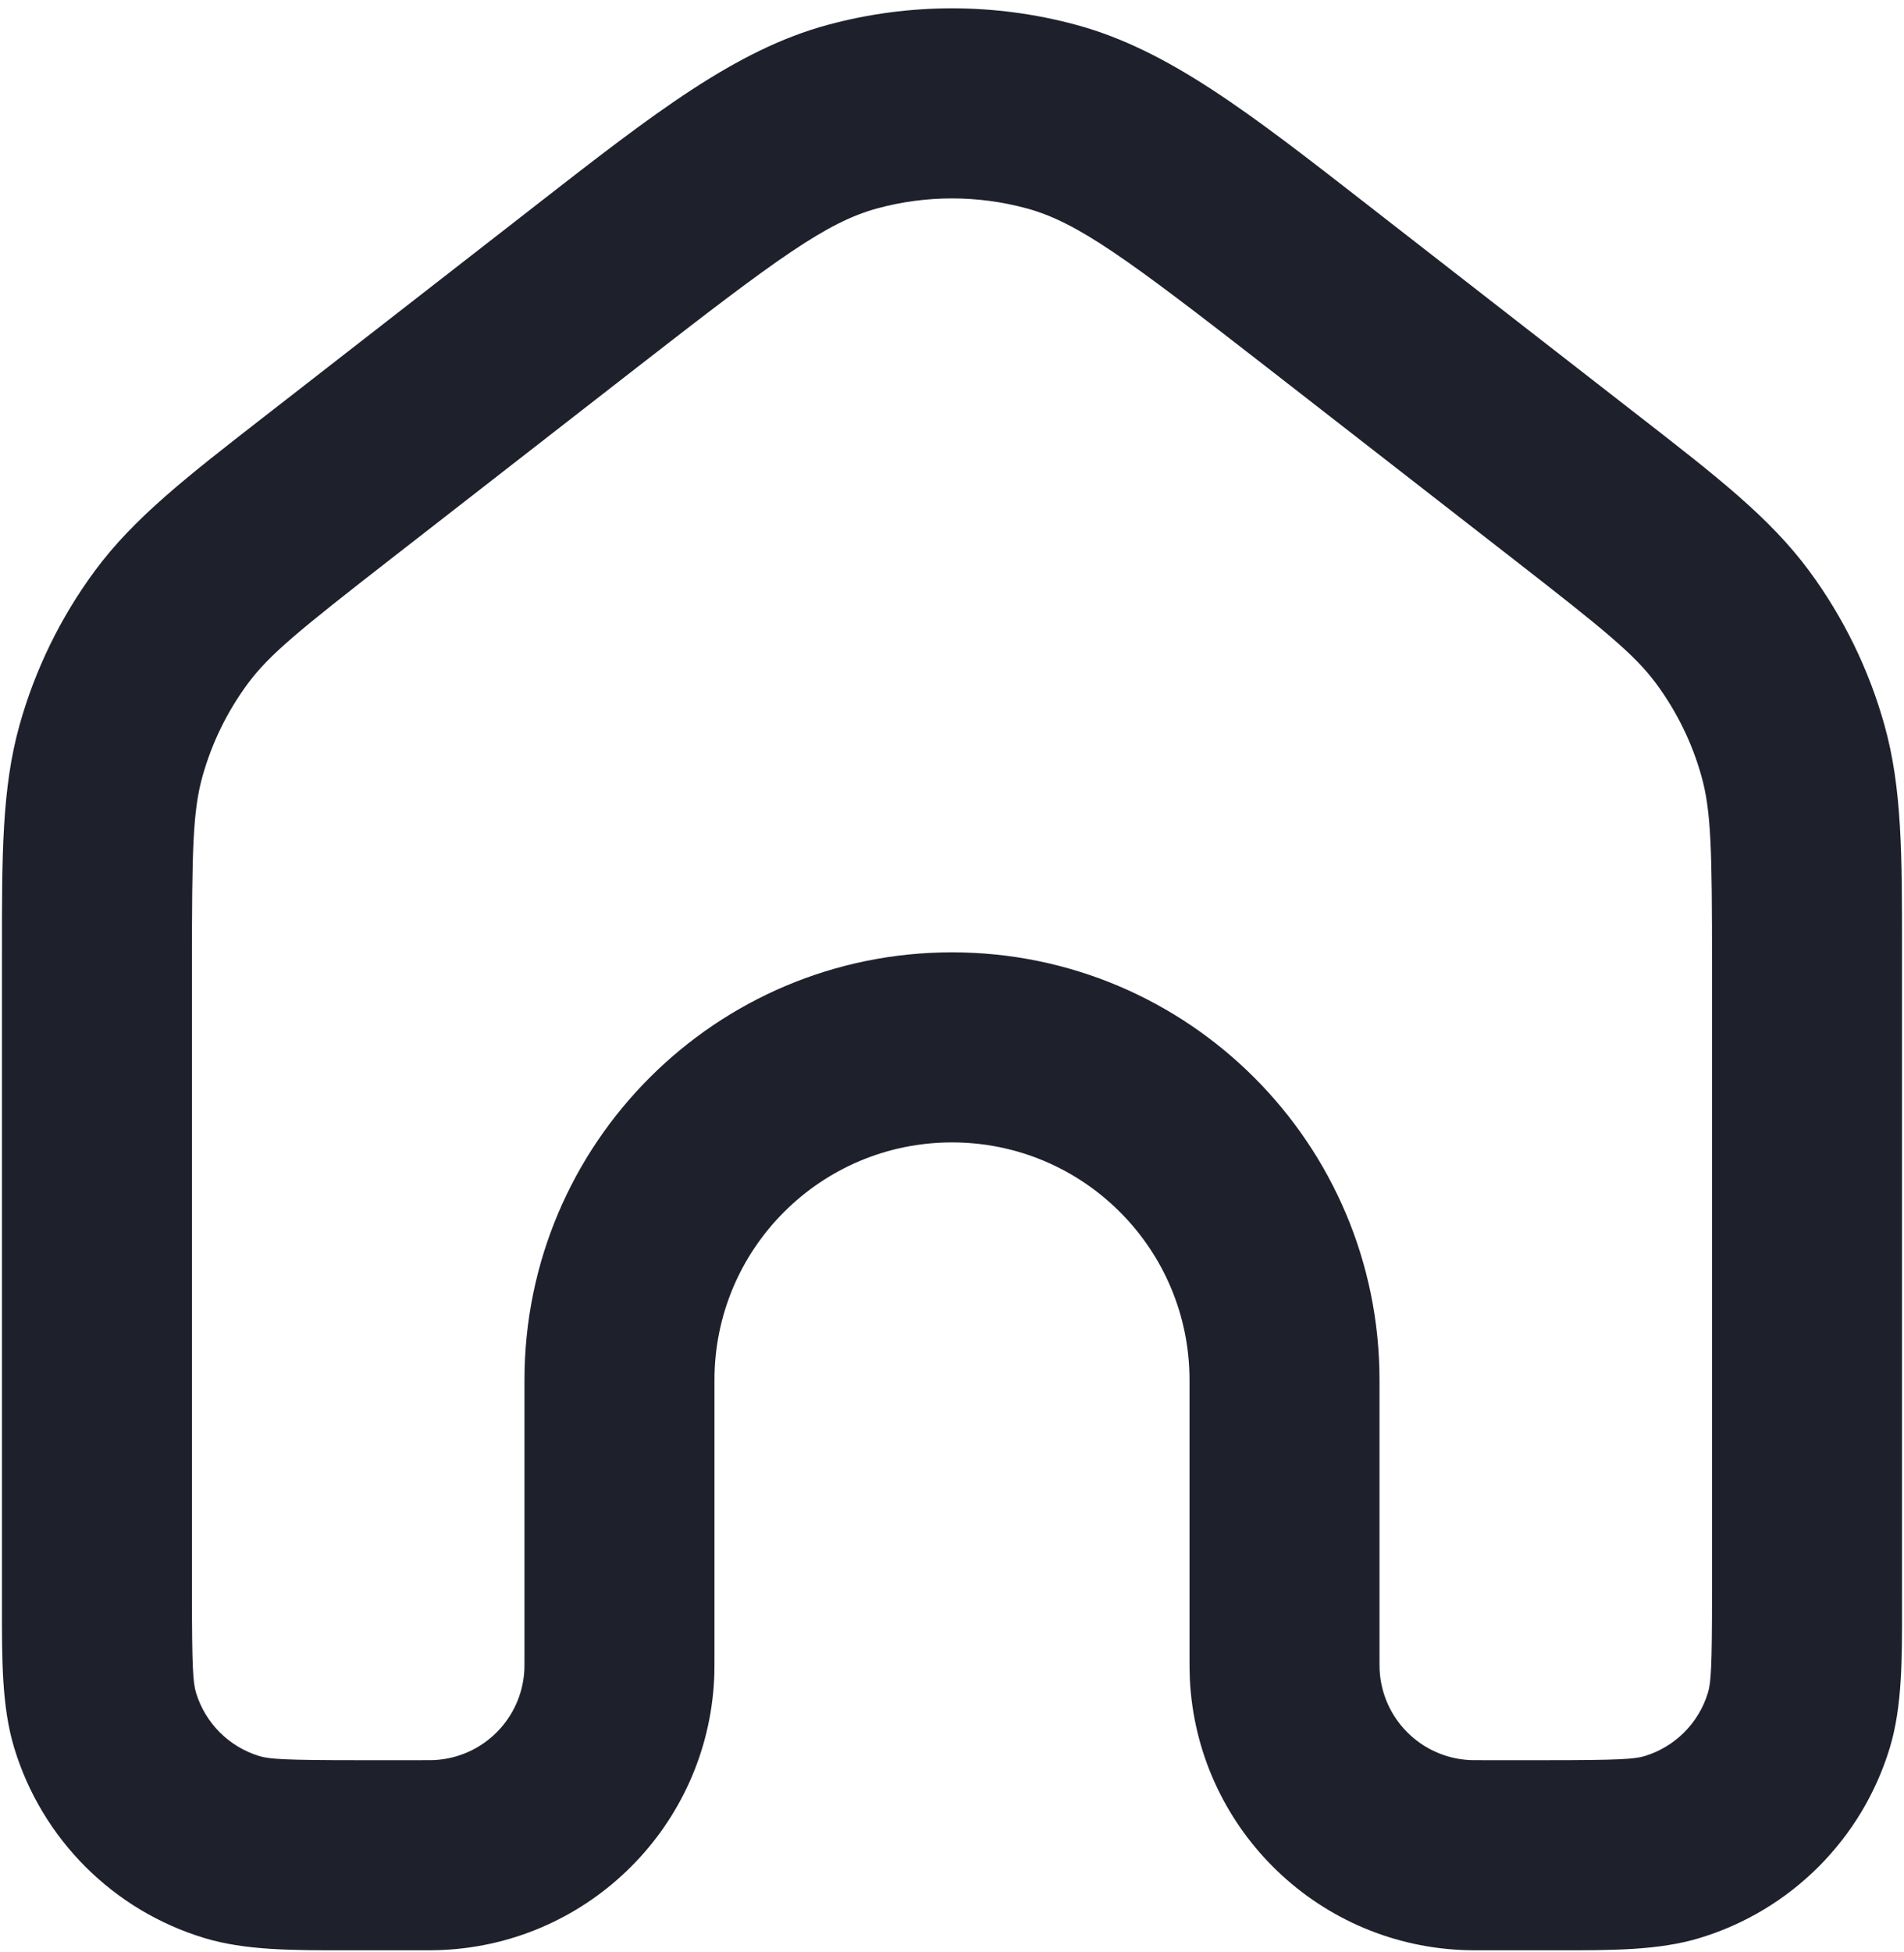 <svg width="81" height="83" viewBox="0 0 81 83" fill="none" xmlns="http://www.w3.org/2000/svg">
<path fill-rule="evenodd" clip-rule="evenodd" d="M43.668 8.859C41.593 8.297 39.406 8.297 37.331 8.859C35.17 9.444 33.075 10.976 27.1 15.623L16.592 23.796C12.747 26.787 11.456 27.836 10.543 29.07C9.666 30.256 9.013 31.591 8.615 33.012C8.201 34.489 8.166 36.152 8.166 41.024V67.779C8.166 70.894 8.21 71.555 8.34 71.984C8.732 73.275 9.743 74.286 11.035 74.678C11.464 74.808 12.125 74.852 15.239 74.852H17.765C18.282 74.852 18.395 74.851 18.469 74.847C20.545 74.745 22.205 73.085 22.307 71.009C22.311 70.935 22.312 70.822 22.312 70.305V58.685C22.312 48.641 30.455 40.498 40.5 40.498C50.544 40.498 58.687 48.641 58.687 58.685V70.305C58.687 70.822 58.688 70.935 58.692 71.009C58.794 73.085 60.454 74.745 62.531 74.847C62.605 74.851 62.717 74.852 63.234 74.852H65.76C68.874 74.852 69.535 74.808 69.965 74.678C71.256 74.286 72.267 73.275 72.659 71.984C72.789 71.555 72.833 70.894 72.833 67.779V41.024C72.833 36.152 72.798 34.489 72.384 33.012C71.987 31.591 71.333 30.256 70.456 29.07C69.544 27.836 68.253 26.787 64.407 23.796L53.899 15.623C47.924 10.976 45.829 9.444 43.668 8.859ZM35.218 1.056C38.677 0.12 42.322 0.12 45.781 1.056C49.715 2.121 53.166 4.809 58.174 8.707C58.4 8.883 58.629 9.062 58.861 9.243L69.37 17.416C69.515 17.529 69.659 17.64 69.8 17.75C73.051 20.277 75.3 22.025 76.955 24.263C78.417 26.239 79.506 28.466 80.168 30.833C80.919 33.514 80.918 36.362 80.916 40.479C80.916 40.658 80.916 40.84 80.916 41.024V67.779C80.916 67.951 80.916 68.12 80.917 68.288C80.919 70.597 80.922 72.591 80.394 74.33C79.219 78.205 76.186 81.238 72.311 82.413C70.572 82.941 68.578 82.939 66.269 82.936C66.101 82.936 65.931 82.936 65.76 82.936L63.149 82.936C62.765 82.936 62.434 82.936 62.134 82.921C55.905 82.615 50.924 77.634 50.618 71.406C50.604 71.105 50.604 70.775 50.604 70.39L50.604 58.685C50.604 53.105 46.08 48.581 40.5 48.581C34.919 48.581 30.395 53.105 30.395 58.685L30.395 70.39C30.395 70.775 30.396 71.105 30.381 71.406C30.075 77.634 25.094 82.615 18.865 82.921C18.565 82.936 18.235 82.936 17.85 82.936L15.239 82.936C15.068 82.936 14.899 82.936 14.731 82.936C12.422 82.939 10.428 82.941 8.688 82.413C4.813 81.238 1.781 78.205 0.605 74.33C0.077 72.591 0.08 70.597 0.083 68.288C0.083 68.12 0.083 67.951 0.083 67.779V41.024C0.083 40.84 0.083 40.658 0.083 40.479C0.081 36.362 0.08 33.514 0.831 30.833C1.494 28.466 2.582 26.239 4.044 24.263C5.7 22.025 7.949 20.277 11.199 17.75C11.341 17.64 11.484 17.529 11.629 17.416L22.138 9.243C22.37 9.062 22.599 8.883 22.825 8.707C27.833 4.809 31.285 2.121 35.218 1.056Z" fill="#1E212C"/>
</svg>

